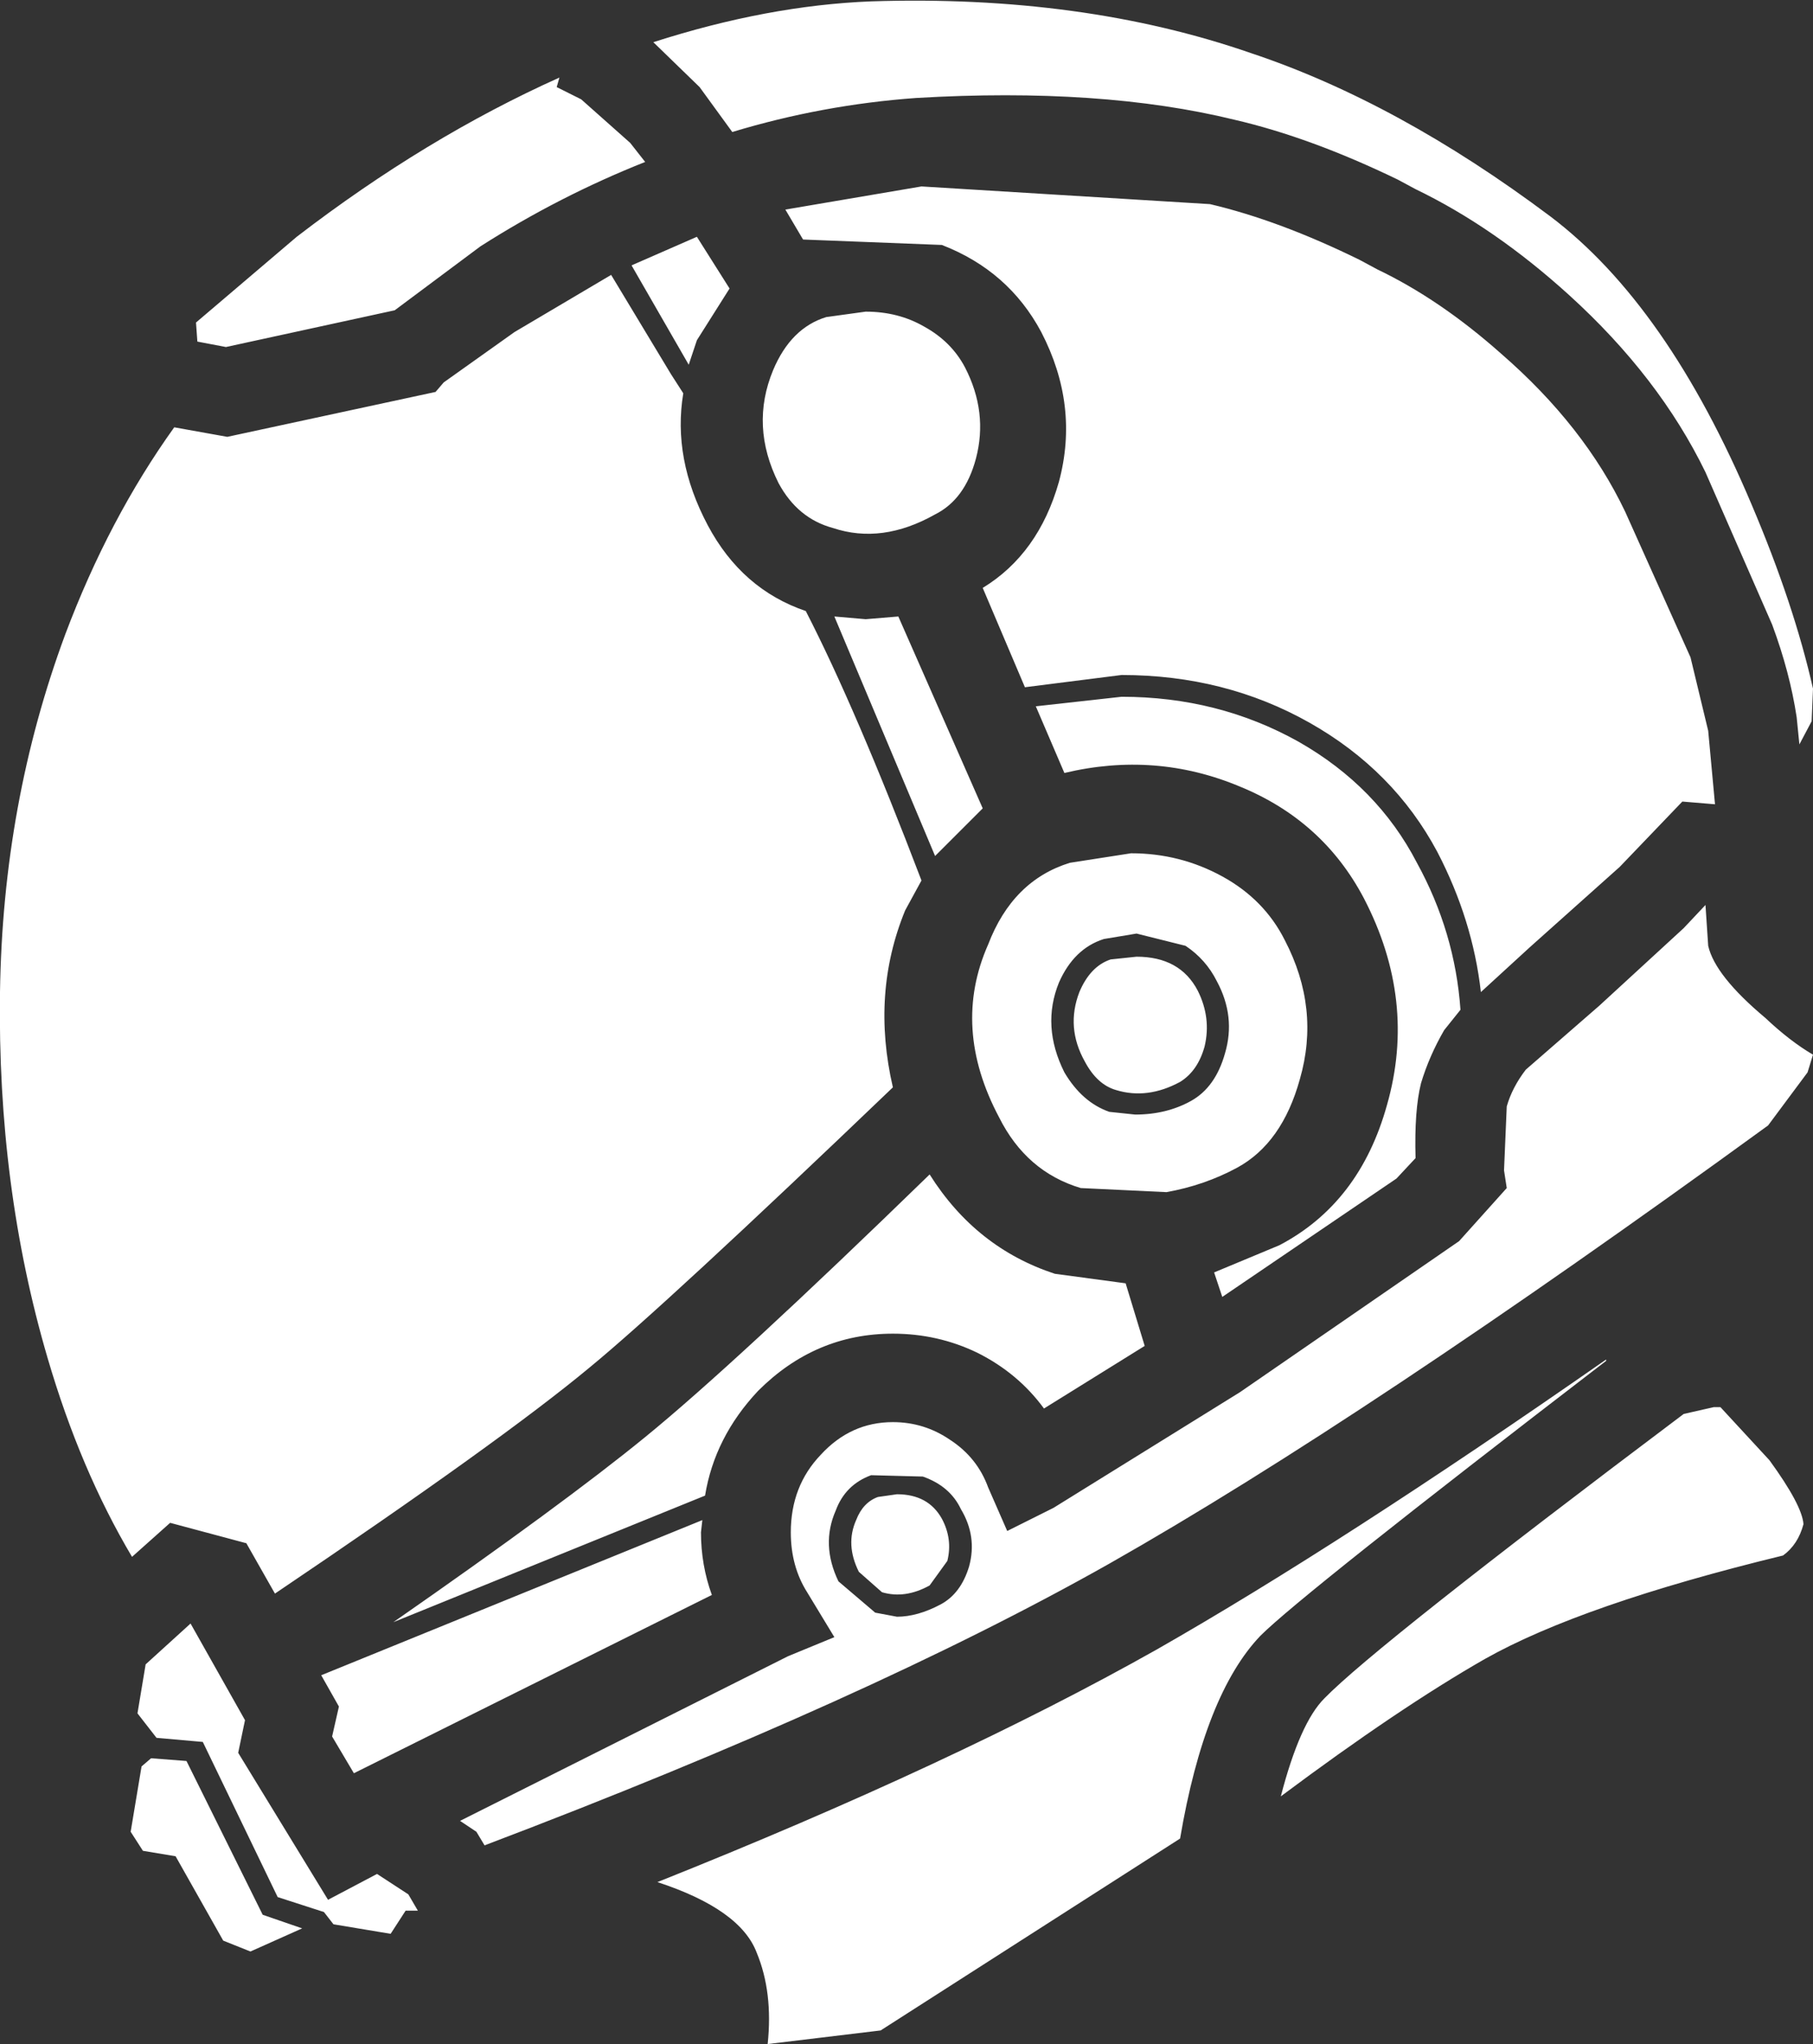 <?xml version="1.0" encoding="UTF-8" standalone="no"?>
<svg xmlns:ffdec="https://www.free-decompiler.com/flash" xmlns:xlink="http://www.w3.org/1999/xlink" ffdec:objectType="shape" height="75.1px" width="66.6px" xmlns="http://www.w3.org/2000/svg">
  <rect width="100%" height="100%" fill="#333333" stroke="none"/>
  <g transform="matrix(1.0, 0.0, 0.0, 1.0, 33.4, 37.85)">
    <path d="M2.7 -8.15 L0.95 -6.4 -2.75 -15.2 -1.6 -15.1 -0.4 -15.2 2.7 -8.15 M2.05 -24.35 Q2.9 -22.7 2.45 -21.0 2.05 -19.5 0.95 -18.95 -1.0 -17.85 -2.8 -18.45 -4.1 -18.8 -4.8 -20.1 -5.85 -22.2 -5.0 -24.25 -4.35 -25.8 -3.05 -26.2 L-1.6 -26.4 Q-0.4 -26.4 0.55 -25.85 1.55 -25.3 2.05 -24.35 M-7.7 -34.65 L-9.4 -36.3 Q-5.2 -37.65 -1.4 -37.8 6.35 -38.05 12.55 -35.9 17.95 -34.1 23.55 -29.9 27.85 -26.65 30.95 -19.3 32.5 -15.65 33.2 -12.55 L33.15 -11.35 32.7 -10.5 32.6 -11.5 Q32.35 -13.15 31.7 -14.9 L29.25 -20.5 Q27.55 -24.0 24.25 -27.0 21.5 -29.5 18.6 -30.9 L17.95 -31.25 Q14.75 -32.8 11.95 -33.45 7.05 -34.65 0.25 -34.25 -3.2 -34.0 -6.5 -33.0 L-7.7 -34.65 M22.8 -3.05 L21.0 -1.4 Q20.7 -4.05 19.4 -6.55 17.8 -9.55 14.7 -11.3 11.6 -13.05 7.8 -13.05 L4.25 -12.6 2.7 -16.25 Q4.75 -17.5 5.5 -20.15 6.25 -22.95 4.85 -25.65 3.65 -27.9 1.2 -28.85 L-3.9 -29.05 -4.55 -30.15 0.45 -31.0 11.05 -30.35 Q13.6 -29.75 16.55 -28.3 L17.2 -27.95 Q19.5 -26.85 21.75 -24.85 24.8 -22.2 26.3 -19.05 L28.7 -13.7 29.35 -11.0 29.6 -8.3 28.4 -8.4 26.1 -6.0 22.8 -3.05 M11.3 -1.8 Q10.9 -2.6 10.15 -3.1 L8.35 -3.55 7.15 -3.35 Q6.05 -3.0 5.5 -1.75 4.85 -0.15 5.7 1.55 6.35 2.65 7.35 3.0 L8.3 3.1 Q9.45 3.1 10.35 2.6 11.25 2.1 11.6 0.85 12.0 -0.5 11.3 -1.8 M9.95 1.9 Q8.75 2.55 7.6 2.2 6.9 2.0 6.45 1.15 5.75 -0.1 6.25 -1.4 6.65 -2.35 7.4 -2.6 L8.35 -2.7 Q9.95 -2.7 10.6 -1.45 11.1 -0.45 10.85 0.6 10.6 1.5 9.95 1.9 M-7.8 -25.35 L-8.1 -24.45 -10.2 -28.1 -7.8 -29.15 -6.6 -27.25 -7.8 -25.35 M-27.15 18.1 L-28.55 19.35 Q-30.45 16.15 -31.65 12.05 -33.5 5.75 -33.4 -1.4 -33.3 -8.35 -31.0 -14.55 -29.4 -18.8 -27.0 -22.15 L-25.05 -21.8 -17.4 -23.45 -17.1 -23.8 -14.5 -25.65 -10.95 -27.75 -8.75 -24.1 -8.3 -23.4 Q-8.7 -21.0 -7.4 -18.55 -6.15 -16.2 -3.8 -15.4 -1.95 -11.8 0.45 -5.5 L-0.15 -4.4 Q-1.4 -1.35 -0.6 2.1 -8.95 10.1 -11.75 12.4 -15.0 15.1 -23.3 20.7 L-24.35 18.85 -27.15 18.1 M-25.1 -25.1 L-26.15 -25.3 -26.2 -26.0 -22.5 -29.15 Q-17.75 -32.8 -12.85 -35.0 L-12.95 -34.65 -12.05 -34.2 -10.25 -32.6 -9.7 -31.9 Q-12.85 -30.65 -15.75 -28.8 L-18.9 -26.45 -25.1 -25.1 M29.35 -3.1 Q29.6 -2.0 31.45 -0.45 32.35 0.4 33.2 0.9 L33.0 1.55 31.55 3.5 Q16.7 14.3 7.35 19.6 -1.5 24.6 -15.6 29.95 L-15.9 29.45 -16.5 29.05 -4.45 23.0 -2.75 22.3 -3.75 20.65 Q-4.35 19.7 -4.35 18.45 -4.35 16.75 -3.25 15.6 -2.15 14.4 -0.6 14.4 0.55 14.4 1.5 15.05 2.5 15.7 2.9 16.8 L3.6 18.4 5.3 17.55 12.15 13.3 20.2 7.75 21.95 5.8 21.85 5.15 21.95 2.8 Q22.15 2.1 22.65 1.45 L25.35 -0.9 28.45 -3.75 29.25 -4.6 29.35 -3.1 M13.8 -3.3 Q15.1 -0.8 14.35 1.8 13.7 4.15 12.05 5.05 10.85 5.7 9.45 5.95 L6.3 5.8 Q4.3 5.2 3.3 3.2 1.55 -0.1 2.9 -3.15 3.8 -5.5 5.9 -6.15 L8.15 -6.5 Q9.95 -6.5 11.5 -5.65 13.05 -4.8 13.8 -3.3 M5.7 -9.45 L4.65 -11.9 7.8 -12.25 Q11.35 -12.25 14.3 -10.6 17.2 -8.95 18.65 -6.15 20.05 -3.6 20.25 -0.75 L19.65 0.0 Q19.1 0.95 18.8 1.95 18.55 2.95 18.6 4.7 L17.9 5.45 11.5 9.8 11.2 8.9 13.6 7.9 Q16.55 6.35 17.55 2.75 18.65 -1.1 16.7 -4.85 15.2 -7.7 12.15 -8.95 9.05 -10.25 5.7 -9.45 M0.75 20.4 Q-0.15 20.9 -1.0 20.65 L-1.85 19.9 Q-2.35 18.9 -1.95 18.0 -1.7 17.35 -1.15 17.15 L-0.45 17.05 Q0.7 17.05 1.2 17.95 1.6 18.7 1.4 19.5 L0.75 20.4 M-1.4 16.35 Q-2.35 16.7 -2.7 17.65 -3.25 18.9 -2.6 20.25 L-1.25 21.4 -0.45 21.55 Q0.3 21.55 1.15 21.1 1.9 20.7 2.2 19.7 2.5 18.6 1.9 17.6 1.5 16.75 0.5 16.4 L-1.4 16.35 M-0.6 11.15 Q-3.45 11.15 -5.55 13.25 -7.15 14.95 -7.5 17.1 L-18.95 21.75 Q-12.7 17.4 -9.7 14.95 -6.45 12.3 0.75 5.3 2.45 8.0 5.35 8.95 L7.95 9.3 8.65 11.6 4.95 13.9 Q4.0 12.6 2.5 11.85 1.05 11.15 -0.6 11.15 M-20.95 24.85 L-21.6 23.7 -7.6 18.0 -7.65 18.45 Q-7.65 19.65 -7.25 20.75 L-20.4 27.3 -21.2 25.95 -20.95 24.85 M-23.2 31.85 L-25.95 26.15 -27.65 26.0 -28.35 25.1 -28.05 23.3 -26.4 21.8 -24.4 25.35 -24.65 26.55 -21.35 31.95 -19.55 31.0 -18.4 31.75 -18.05 32.35 -18.5 32.35 -19.05 33.2 -21.15 32.85 -21.5 32.4 -23.2 31.85 M-27.85 26.75 L-26.55 26.85 -23.75 32.5 -22.3 33.0 -24.2 33.85 -25.2 33.45 -26.95 30.35 -28.15 30.15 -28.6 29.45 -28.2 27.05 -27.85 26.75 M29.8 13.85 L31.6 15.8 Q32.8 17.45 32.85 18.15 32.65 18.9 32.1 19.3 24.7 21.1 21.15 23.1 18.0 24.9 13.65 28.15 14.35 25.45 15.25 24.55 17.15 22.6 28.45 14.1 L29.55 13.85 29.8 13.85 M12.9 22.25 Q10.85 24.4 9.95 29.7 L-1.05 36.75 -5.2 37.25 Q-5.0 35.35 -5.6 33.9 -6.2 32.3 -9.25 31.3 1.65 26.95 9.1 22.75 15.85 18.9 25.6 12.1 L25.6 12.15 Q14.4 20.75 12.9 22.25" fill="#ffffff" fill-rule="evenodd" stroke="none"/>
  </g>
</svg>
